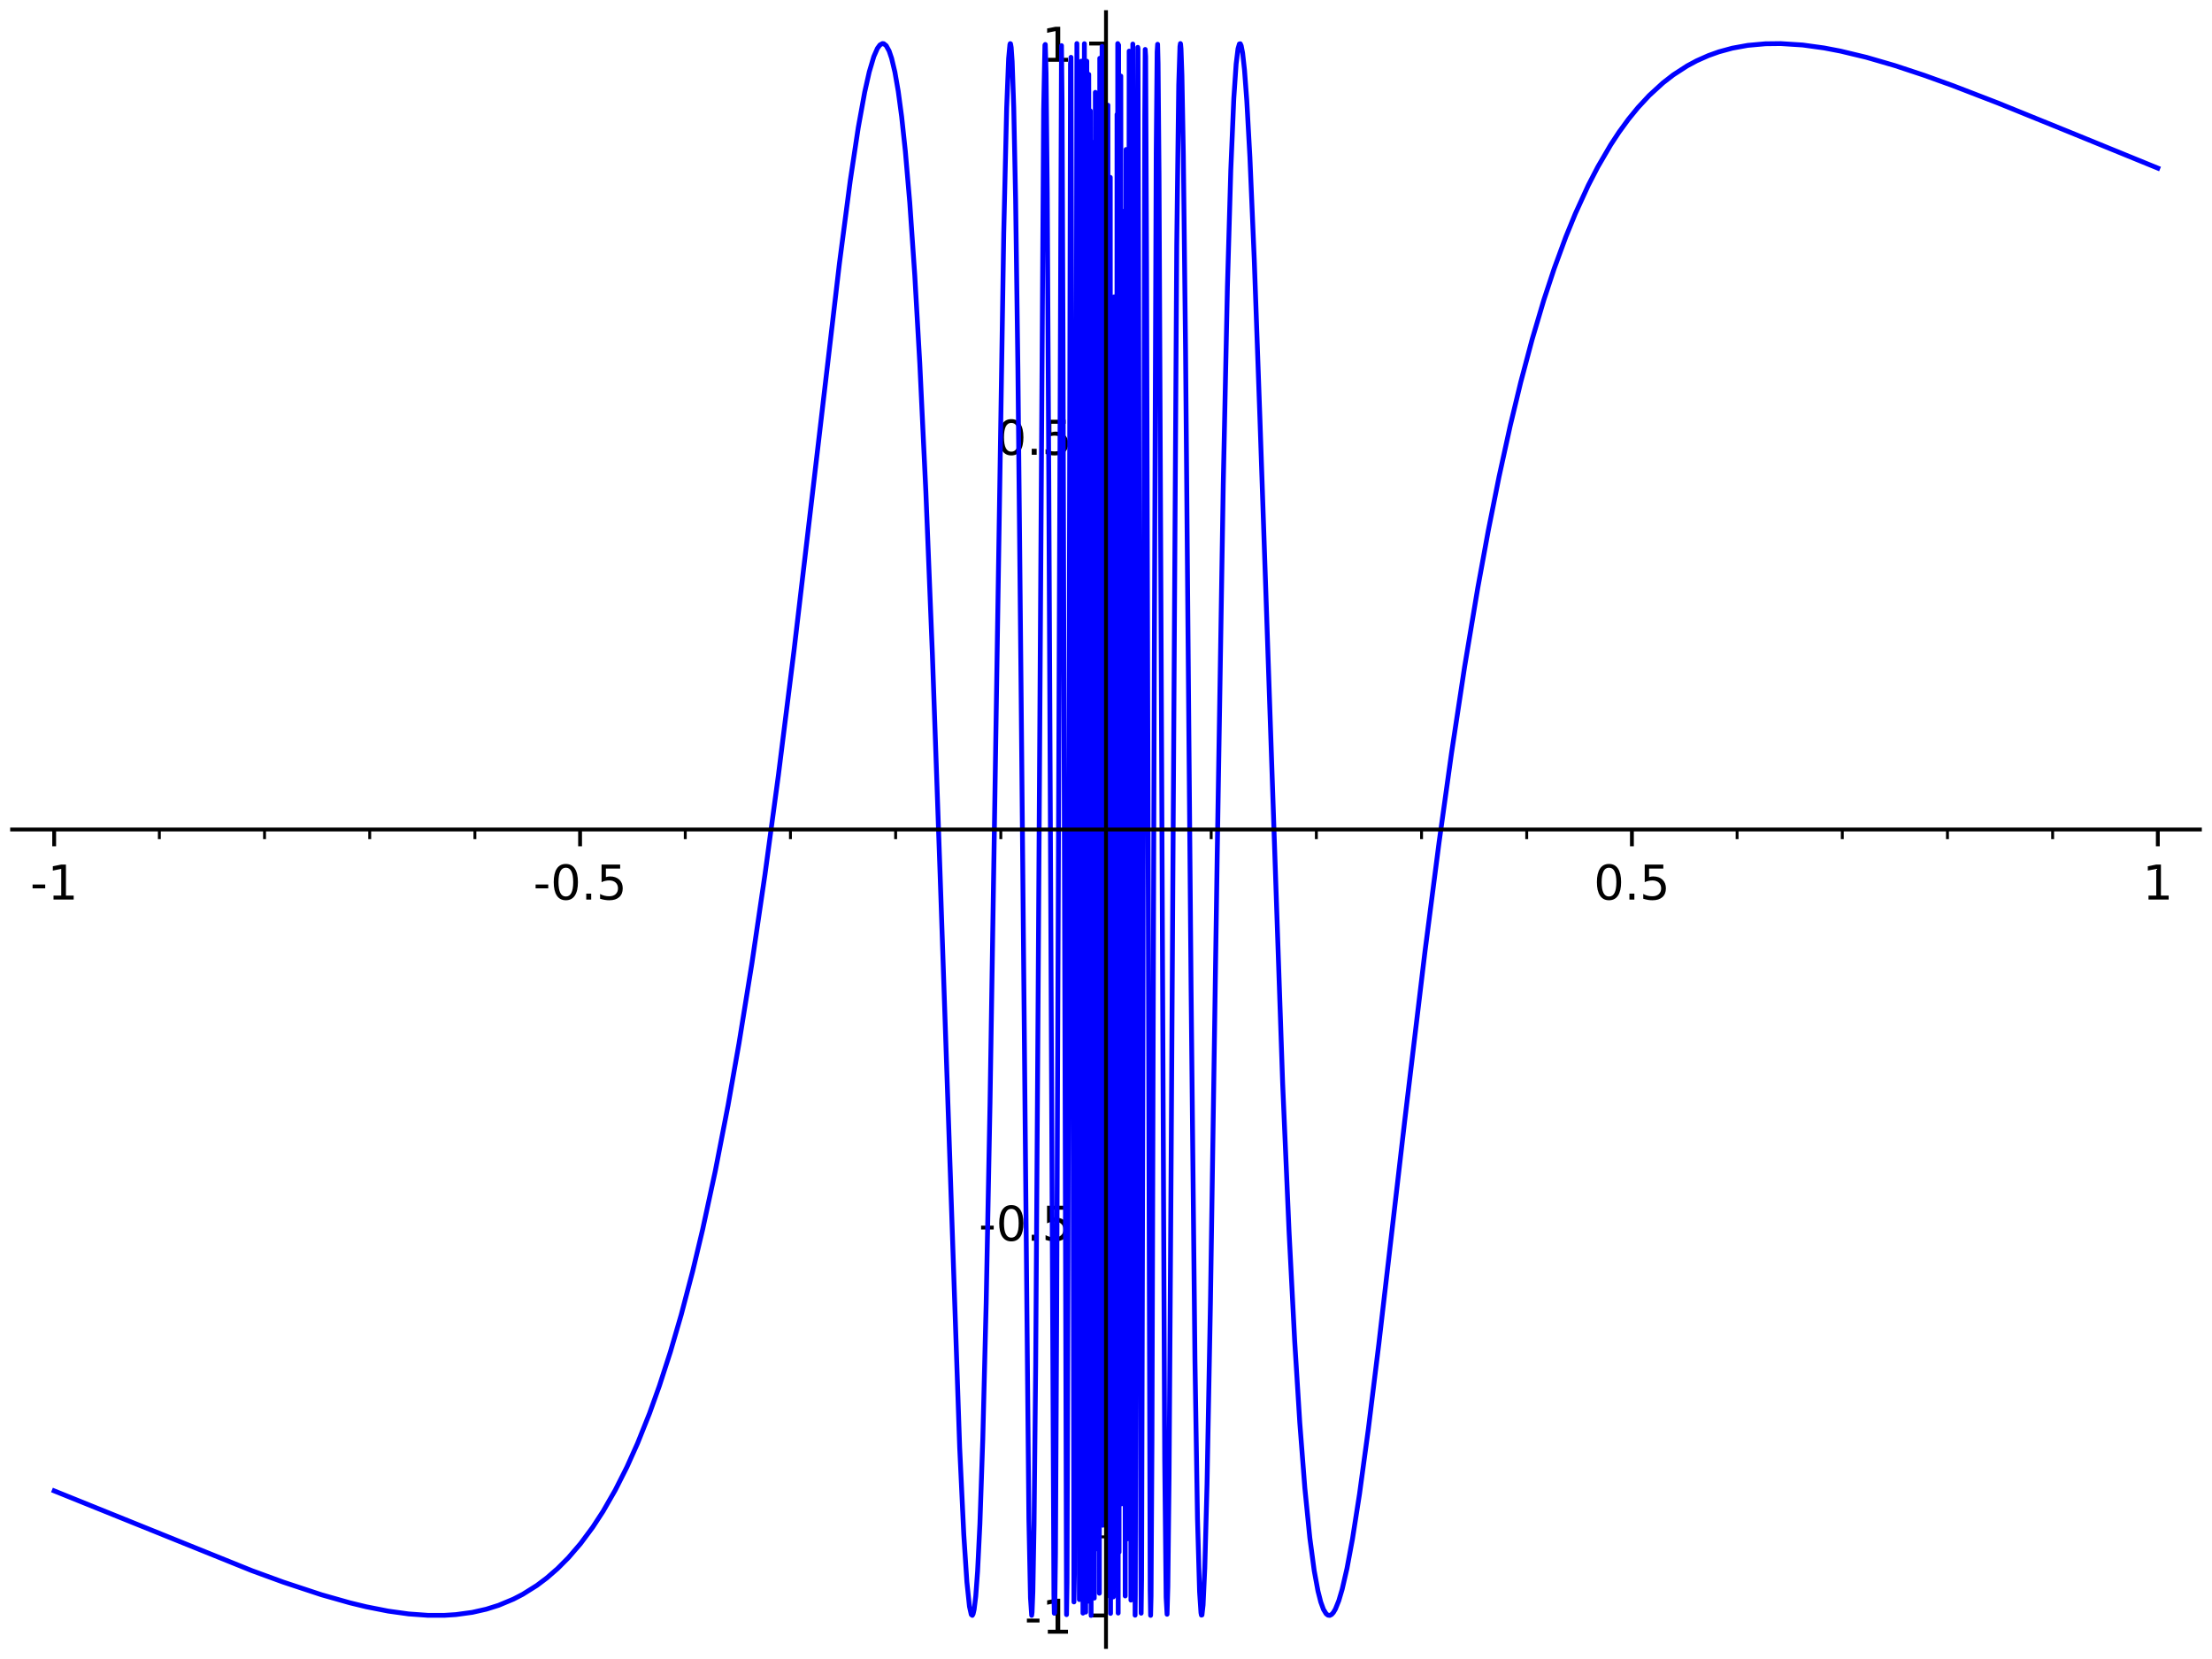 <?xml version="1.0" encoding="utf-8" standalone="no"?>
<!DOCTYPE svg PUBLIC "-//W3C//DTD SVG 1.1//EN"
  "http://www.w3.org/Graphics/SVG/1.1/DTD/svg11.dtd">
<!-- Created with matplotlib (http://matplotlib.org/) -->
<svg height="345.6pt" version="1.1" viewBox="0 0 460.8 345.6" width="460.8pt" xmlns="http://www.w3.org/2000/svg" xmlns:xlink="http://www.w3.org/1999/xlink">
 <defs>
  <style type="text/css">
*{stroke-linecap:butt;stroke-linejoin:round;}
  </style>
 </defs>
 <g id="figure_1">
  <g id="patch_1">
   <path d="M 0 345.6 
L 460.8 345.6 
L 460.8 0 
L 0 0 
z
" style="fill:#ffffff;"/>
  </g>
  <g id="axes_1">
   <g id="patch_2">
    <path d="M 2.52 343.08 
L 458.28 343.08 
L 458.28 2.52 
L 2.52 2.52 
z
" style="fill:#ffffff;"/>
   </g>
   <g id="matplotlib.axis_1">
    <g id="xtick_1">
     <g id="line2d_1">
      <defs>
       <path d="M 0 0 
L 0 3.5 
" id="m1453149acd" style="stroke:#000000;stroke-width:0.8;"/>
      </defs>
      <g>
       <use style="stroke:#000000;stroke-width:0.8;" x="11.285" xlink:href="#m1453149acd" y="172.8"/>
      </g>
     </g>
     <g id="text_1">
      <!-- -1 -->
      <defs>
       <path d="M 4.891 31.391 
L 31.203 31.391 
L 31.203 23.391 
L 4.891 23.391 
z
" id="DejaVuSans-2d"/>
       <path d="M 12.406 8.297 
L 28.516 8.297 
L 28.516 63.922 
L 10.984 60.406 
L 10.984 69.391 
L 28.422 72.906 
L 38.281 72.906 
L 38.281 8.297 
L 54.391 8.297 
L 54.391 0 
L 12.406 0 
z
" id="DejaVuSans-31"/>
      </defs>
      <g transform="translate(6.299 187.398)scale(0.1 -0.1)">
       <use xlink:href="#DejaVuSans-2d"/>
       <use x="36.084" xlink:href="#DejaVuSans-31"/>
      </g>
     </g>
    </g>
    <g id="xtick_2">
     <g id="line2d_2">
      <g>
       <use style="stroke:#000000;stroke-width:0.8;" x="120.842" xlink:href="#m1453149acd" y="172.8"/>
      </g>
     </g>
     <g id="text_2">
      <!-- -0.5 -->
      <defs>
       <path d="M 31.781 66.406 
Q 24.172 66.406 20.328 58.906 
Q 16.5 51.422 16.5 36.375 
Q 16.5 21.391 20.328 13.891 
Q 24.172 6.391 31.781 6.391 
Q 39.453 6.391 43.281 13.891 
Q 47.125 21.391 47.125 36.375 
Q 47.125 51.422 43.281 58.906 
Q 39.453 66.406 31.781 66.406 
z
M 31.781 74.219 
Q 44.047 74.219 50.516 64.516 
Q 56.984 54.828 56.984 36.375 
Q 56.984 17.969 50.516 8.266 
Q 44.047 -1.422 31.781 -1.422 
Q 19.531 -1.422 13.062 8.266 
Q 6.594 17.969 6.594 36.375 
Q 6.594 54.828 13.062 64.516 
Q 19.531 74.219 31.781 74.219 
z
" id="DejaVuSans-30"/>
       <path d="M 10.688 12.406 
L 21 12.406 
L 21 0 
L 10.688 0 
z
" id="DejaVuSans-2e"/>
       <path d="M 10.797 72.906 
L 49.516 72.906 
L 49.516 64.594 
L 19.828 64.594 
L 19.828 46.734 
Q 21.969 47.469 24.109 47.828 
Q 26.266 48.188 28.422 48.188 
Q 40.625 48.188 47.75 41.5 
Q 54.891 34.812 54.891 23.391 
Q 54.891 11.625 47.562 5.094 
Q 40.234 -1.422 26.906 -1.422 
Q 22.312 -1.422 17.547 -0.641 
Q 12.797 0.141 7.719 1.703 
L 7.719 11.625 
Q 12.109 9.234 16.797 8.062 
Q 21.484 6.891 26.703 6.891 
Q 35.156 6.891 40.078 11.328 
Q 45.016 15.766 45.016 23.391 
Q 45.016 31 40.078 35.438 
Q 35.156 39.891 26.703 39.891 
Q 22.75 39.891 18.812 39.016 
Q 14.891 38.141 10.797 36.281 
z
" id="DejaVuSans-35"/>
      </defs>
      <g transform="translate(111.087 187.398)scale(0.1 -0.1)">
       <use xlink:href="#DejaVuSans-2d"/>
       <use x="36.084" xlink:href="#DejaVuSans-30"/>
       <use x="99.707" xlink:href="#DejaVuSans-2e"/>
       <use x="131.494" xlink:href="#DejaVuSans-35"/>
      </g>
     </g>
    </g>
    <g id="xtick_3">
     <g id="line2d_3">
      <g>
       <use style="stroke:#000000;stroke-width:0.8;" x="230.4" xlink:href="#m1453149acd" y="172.8"/>
      </g>
     </g>
    </g>
    <g id="xtick_4">
     <g id="line2d_4">
      <g>
       <use style="stroke:#000000;stroke-width:0.8;" x="339.958" xlink:href="#m1453149acd" y="172.8"/>
      </g>
     </g>
     <g id="text_3">
      <!-- 0.5 -->
      <g transform="translate(332.006 187.398)scale(0.1 -0.1)">
       <use xlink:href="#DejaVuSans-30"/>
       <use x="63.623" xlink:href="#DejaVuSans-2e"/>
       <use x="95.41" xlink:href="#DejaVuSans-35"/>
      </g>
     </g>
    </g>
    <g id="xtick_5">
     <g id="line2d_5">
      <g>
       <use style="stroke:#000000;stroke-width:0.8;" x="449.515" xlink:href="#m1453149acd" y="172.8"/>
      </g>
     </g>
     <g id="text_4">
      <!-- 1 -->
      <g transform="translate(446.334 187.398)scale(0.1 -0.1)">
       <use xlink:href="#DejaVuSans-31"/>
      </g>
     </g>
    </g>
    <g id="xtick_6">
     <g id="line2d_6">
      <defs>
       <path d="M 0 0 
L 0 2 
" id="mfab8fcabd8" style="stroke:#000000;stroke-width:0.6;"/>
      </defs>
      <g>
       <use style="stroke:#000000;stroke-width:0.6;" x="33.196" xlink:href="#mfab8fcabd8" y="172.8"/>
      </g>
     </g>
    </g>
    <g id="xtick_7">
     <g id="line2d_7">
      <g>
       <use style="stroke:#000000;stroke-width:0.6;" x="55.108" xlink:href="#mfab8fcabd8" y="172.8"/>
      </g>
     </g>
    </g>
    <g id="xtick_8">
     <g id="line2d_8">
      <g>
       <use style="stroke:#000000;stroke-width:0.6;" x="77.019" xlink:href="#mfab8fcabd8" y="172.8"/>
      </g>
     </g>
    </g>
    <g id="xtick_9">
     <g id="line2d_9">
      <g>
       <use style="stroke:#000000;stroke-width:0.6;" x="98.931" xlink:href="#mfab8fcabd8" y="172.8"/>
      </g>
     </g>
    </g>
    <g id="xtick_10">
     <g id="line2d_10">
      <g>
       <use style="stroke:#000000;stroke-width:0.6;" x="142.754" xlink:href="#mfab8fcabd8" y="172.8"/>
      </g>
     </g>
    </g>
    <g id="xtick_11">
     <g id="line2d_11">
      <g>
       <use style="stroke:#000000;stroke-width:0.6;" x="164.665" xlink:href="#mfab8fcabd8" y="172.8"/>
      </g>
     </g>
    </g>
    <g id="xtick_12">
     <g id="line2d_12">
      <g>
       <use style="stroke:#000000;stroke-width:0.6;" x="186.577" xlink:href="#mfab8fcabd8" y="172.8"/>
      </g>
     </g>
    </g>
    <g id="xtick_13">
     <g id="line2d_13">
      <g>
       <use style="stroke:#000000;stroke-width:0.6;" x="208.488" xlink:href="#mfab8fcabd8" y="172.8"/>
      </g>
     </g>
    </g>
    <g id="xtick_14">
     <g id="line2d_14">
      <g>
       <use style="stroke:#000000;stroke-width:0.6;" x="252.312" xlink:href="#mfab8fcabd8" y="172.8"/>
      </g>
     </g>
    </g>
    <g id="xtick_15">
     <g id="line2d_15">
      <g>
       <use style="stroke:#000000;stroke-width:0.6;" x="274.223" xlink:href="#mfab8fcabd8" y="172.8"/>
      </g>
     </g>
    </g>
    <g id="xtick_16">
     <g id="line2d_16">
      <g>
       <use style="stroke:#000000;stroke-width:0.6;" x="296.135" xlink:href="#mfab8fcabd8" y="172.8"/>
      </g>
     </g>
    </g>
    <g id="xtick_17">
     <g id="line2d_17">
      <g>
       <use style="stroke:#000000;stroke-width:0.6;" x="318.046" xlink:href="#mfab8fcabd8" y="172.8"/>
      </g>
     </g>
    </g>
    <g id="xtick_18">
     <g id="line2d_18">
      <g>
       <use style="stroke:#000000;stroke-width:0.6;" x="361.869" xlink:href="#mfab8fcabd8" y="172.8"/>
      </g>
     </g>
    </g>
    <g id="xtick_19">
     <g id="line2d_19">
      <g>
       <use style="stroke:#000000;stroke-width:0.6;" x="383.781" xlink:href="#mfab8fcabd8" y="172.8"/>
      </g>
     </g>
    </g>
    <g id="xtick_20">
     <g id="line2d_20">
      <g>
       <use style="stroke:#000000;stroke-width:0.6;" x="405.692" xlink:href="#mfab8fcabd8" y="172.8"/>
      </g>
     </g>
    </g>
    <g id="xtick_21">
     <g id="line2d_21">
      <g>
       <use style="stroke:#000000;stroke-width:0.6;" x="427.604" xlink:href="#mfab8fcabd8" y="172.8"/>
      </g>
     </g>
    </g>
   </g>
   <g id="matplotlib.axis_2">
    <g id="ytick_1">
     <g id="line2d_22">
      <defs>
       <path d="M 0 0 
L -3.5 0 
" id="mf6b924cb17" style="stroke:#000000;stroke-width:0.8;"/>
      </defs>
      <g>
       <use style="stroke:#000000;stroke-width:0.8;" x="230.4" xlink:href="#mf6b924cb17" y="336.531"/>
      </g>
     </g>
     <g id="text_5">
      <!-- -1 -->
      <g transform="translate(213.43 340.33)scale(0.1 -0.1)">
       <use xlink:href="#DejaVuSans-2d"/>
       <use x="36.084" xlink:href="#DejaVuSans-31"/>
      </g>
     </g>
    </g>
    <g id="ytick_2">
     <g id="line2d_23">
      <g>
       <use style="stroke:#000000;stroke-width:0.8;" x="230.4" xlink:href="#mf6b924cb17" y="254.665"/>
      </g>
     </g>
     <g id="text_6">
      <!-- -0.5 -->
      <g transform="translate(203.889 258.465)scale(0.1 -0.1)">
       <use xlink:href="#DejaVuSans-2d"/>
       <use x="36.084" xlink:href="#DejaVuSans-30"/>
       <use x="99.707" xlink:href="#DejaVuSans-2e"/>
       <use x="131.494" xlink:href="#DejaVuSans-35"/>
      </g>
     </g>
    </g>
    <g id="ytick_3">
     <g id="line2d_24">
      <g>
       <use style="stroke:#000000;stroke-width:0.8;" x="230.4" xlink:href="#mf6b924cb17" y="172.8"/>
      </g>
     </g>
    </g>
    <g id="ytick_4">
     <g id="line2d_25">
      <g>
       <use style="stroke:#000000;stroke-width:0.8;" x="230.4" xlink:href="#mf6b924cb17" y="90.935"/>
      </g>
     </g>
     <g id="text_7">
      <!-- 0.5 -->
      <g transform="translate(207.497 94.734)scale(0.1 -0.1)">
       <use xlink:href="#DejaVuSans-30"/>
       <use x="63.623" xlink:href="#DejaVuSans-2e"/>
       <use x="95.41" xlink:href="#DejaVuSans-35"/>
      </g>
     </g>
    </g>
    <g id="ytick_5">
     <g id="line2d_26">
      <g>
       <use style="stroke:#000000;stroke-width:0.8;" x="230.4" xlink:href="#mf6b924cb17" y="9.069"/>
      </g>
     </g>
     <g id="text_8">
      <!-- 1 -->
      <g transform="translate(217.037 12.868)scale(0.1 -0.1)">
       <use xlink:href="#DejaVuSans-31"/>
      </g>
     </g>
    </g>
    <g id="ytick_6">
     <g id="line2d_27">
      <defs>
       <path d="M 0 0 
L -2 0 
" id="m3bd00ad080" style="stroke:#000000;stroke-width:0.6;"/>
      </defs>
      <g>
       <use style="stroke:#000000;stroke-width:0.6;" x="230.4" xlink:href="#m3bd00ad080" y="320.158"/>
      </g>
     </g>
    </g>
    <g id="ytick_7">
     <g id="line2d_28">
      <g>
       <use style="stroke:#000000;stroke-width:0.6;" x="230.4" xlink:href="#m3bd00ad080" y="303.785"/>
      </g>
     </g>
    </g>
    <g id="ytick_8">
     <g id="line2d_29">
      <g>
       <use style="stroke:#000000;stroke-width:0.6;" x="230.4" xlink:href="#m3bd00ad080" y="287.412"/>
      </g>
     </g>
    </g>
    <g id="ytick_9">
     <g id="line2d_30">
      <g>
       <use style="stroke:#000000;stroke-width:0.6;" x="230.4" xlink:href="#m3bd00ad080" y="271.038"/>
      </g>
     </g>
    </g>
    <g id="ytick_10">
     <g id="line2d_31">
      <g>
       <use style="stroke:#000000;stroke-width:0.6;" x="230.4" xlink:href="#m3bd00ad080" y="238.292"/>
      </g>
     </g>
    </g>
    <g id="ytick_11">
     <g id="line2d_32">
      <g>
       <use style="stroke:#000000;stroke-width:0.6;" x="230.4" xlink:href="#m3bd00ad080" y="221.919"/>
      </g>
     </g>
    </g>
    <g id="ytick_12">
     <g id="line2d_33">
      <g>
       <use style="stroke:#000000;stroke-width:0.6;" x="230.4" xlink:href="#m3bd00ad080" y="205.546"/>
      </g>
     </g>
    </g>
    <g id="ytick_13">
     <g id="line2d_34">
      <g>
       <use style="stroke:#000000;stroke-width:0.6;" x="230.4" xlink:href="#m3bd00ad080" y="189.173"/>
      </g>
     </g>
    </g>
    <g id="ytick_14">
     <g id="line2d_35">
      <g>
       <use style="stroke:#000000;stroke-width:0.6;" x="230.4" xlink:href="#m3bd00ad080" y="156.427"/>
      </g>
     </g>
    </g>
    <g id="ytick_15">
     <g id="line2d_36">
      <g>
       <use style="stroke:#000000;stroke-width:0.6;" x="230.4" xlink:href="#m3bd00ad080" y="140.054"/>
      </g>
     </g>
    </g>
    <g id="ytick_16">
     <g id="line2d_37">
      <g>
       <use style="stroke:#000000;stroke-width:0.6;" x="230.4" xlink:href="#m3bd00ad080" y="123.681"/>
      </g>
     </g>
    </g>
    <g id="ytick_17">
     <g id="line2d_38">
      <g>
       <use style="stroke:#000000;stroke-width:0.6;" x="230.4" xlink:href="#m3bd00ad080" y="107.308"/>
      </g>
     </g>
    </g>
    <g id="ytick_18">
     <g id="line2d_39">
      <g>
       <use style="stroke:#000000;stroke-width:0.6;" x="230.4" xlink:href="#m3bd00ad080" y="74.562"/>
      </g>
     </g>
    </g>
    <g id="ytick_19">
     <g id="line2d_40">
      <g>
       <use style="stroke:#000000;stroke-width:0.6;" x="230.4" xlink:href="#m3bd00ad080" y="58.188"/>
      </g>
     </g>
    </g>
    <g id="ytick_20">
     <g id="line2d_41">
      <g>
       <use style="stroke:#000000;stroke-width:0.6;" x="230.4" xlink:href="#m3bd00ad080" y="41.815"/>
      </g>
     </g>
    </g>
    <g id="ytick_21">
     <g id="line2d_42">
      <g>
       <use style="stroke:#000000;stroke-width:0.6;" x="230.4" xlink:href="#m3bd00ad080" y="25.442"/>
      </g>
     </g>
    </g>
   </g>
   <g id="line2d_43">
    <path clip-path="url(#pc009792d9e)" d="M 11.285 310.575 
L 52.467 327.194 
L 58.997 329.58 
L 67.003 332.227 
L 72.939 333.908 
L 76.311 334.722 
L 80.862 335.62 
L 85.124 336.211 
L 89.102 336.498 
L 92.583 336.501 
L 94.954 336.351 
L 98.376 335.885 
L 101.296 335.225 
L 103.865 334.417 
L 106.971 333.121 
L 108.908 332.116 
L 111.838 330.276 
L 113.912 328.716 
L 116.18 326.74 
L 118.414 324.494 
L 120.94 321.558 
L 123.495 318.117 
L 125.634 314.834 
L 128.176 310.406 
L 130.611 305.582 
L 132.818 300.662 
L 135.315 294.412 
L 137.363 288.698 
L 139.66 281.601 
L 141.906 273.901 
L 144.3 264.803 
L 146.377 256.105 
L 149.005 243.956 
L 151.673 230.227 
L 153.94 217.391 
L 156.647 200.606 
L 159.354 182.205 
L 162.152 161.516 
L 165.391 135.641 
L 169.138 103.787 
L 174.861 54.931 
L 177.126 37.609 
L 178.796 26.549 
L 180.134 19.181 
L 181.083 14.976 
L 182.031 11.782 
L 182.79 10.06 
L 183.311 9.355 
L 183.832 9.073 
L 184.093 9.1 
L 184.614 9.508 
L 185.22 10.613 
L 185.738 12.131 
L 186.429 15.034 
L 187.119 19.011 
L 187.83 24.301 
L 188.599 31.489 
L 189.524 42.265 
L 190.567 57.384 
L 191.611 75.769 
L 192.87 102.364 
L 194.238 136.452 
L 195.851 182.451 
L 199.917 301.561 
L 200.778 319.738 
L 201.419 329.543 
L 201.954 334.663 
L 202.329 336.341 
L 202.549 336.516 
L 202.714 336.233 
L 202.934 335.28 
L 203.264 332.561 
L 203.649 327.332 
L 204.134 317.415 
L 204.735 299.732 
L 205.438 271.489 
L 206.24 229.77 
L 207.243 166.662 
L 209.096 48.689 
L 209.704 22.515 
L 210.11 12.216 
L 210.38 9.278 
L 210.448 9.084 
L 210.516 9.116 
L 210.651 9.878 
L 210.854 12.824 
L 211.182 22.389 
L 211.569 41.482 
L 212.052 77.081 
L 212.728 145.51 
L 214.331 316.375 
L 214.665 332.867 
L 214.915 336.516 
L 214.999 335.867 
L 215.166 331.598 
L 215.416 317.527 
L 215.751 284.494 
L 216.252 208.692 
L 217.408 22.863 
L 217.673 9.386 
L 217.755 9.264 
L 217.918 15.233 
L 218.162 40.14 
L 218.489 100.973 
L 219.549 332.313 
L 219.63 336.076 
L 219.712 335.998 
L 219.875 323.705 
L 220.12 275.348 
L 221.129 9.502 
L 221.253 21.508 
L 221.438 69.523 
L 222.18 336.36 
L 222.283 329.63 
L 222.488 262.404 
L 223.001 13.345 
L 223.104 11.94 
L 223.309 92.315 
L 223.72 333.716 
L 223.822 327.902 
L 224.028 200.771 
L 224.336 9.07 
L 224.438 40.043 
L 224.849 333.217 
L 225.054 148.948 
L 225.259 12.731 
L 225.598 336.043 
L 225.665 295.849 
L 225.898 9.101 
L 225.965 48.957 
L 226.165 335.837 
L 226.232 294.077 
L 226.399 12.739 
L 226.466 49.392 
L 226.642 333.567 
L 226.807 15.494 
L 226.862 43.868 
L 226.971 316.767 
L 227.026 313.03 
L 227.136 23.085 
L 227.191 50.831 
L 227.3 336.529 
L 227.41 32.657 
L 227.465 61.809 
L 227.575 309.53 
L 227.684 35.239 
L 227.794 283.588 
L 227.849 29.626 
L 227.904 141.817 
L 227.958 332.916 
L 228.013 67.069 
L 228.068 127.512 
L 228.123 322.812 
L 228.178 19.236 
L 228.233 261.184 
L 228.288 164.053 
L 228.369 314.757 
L 228.531 37.274 
L 228.693 246.303 
L 228.774 229.616 
L 228.936 23.319 
L 229.017 331.905 
L 229.098 12.144 
L 229.179 114.535 
L 229.26 87.252 
L 229.341 100.903 
L 229.422 37.075 
L 229.503 57.921 
L 229.584 9.655 
L 229.746 317.739 
L 229.827 52.68 
L 229.908 72.843 
L 229.989 58.289 
L 230.07 10.763 
L 230.151 309.584 
L 230.232 35.405 
L 230.313 120.891 
L 230.475 33.99 
L 230.556 87.613 
L 230.637 243.926 
L 230.718 208.413 
L 230.799 21.911 
L 230.939 327.301 
L 230.998 41.924 
L 231.056 45.447 
L 231.115 332.495 
L 231.173 85.832 
L 231.232 257.475 
L 231.291 36.947 
L 231.349 336.104 
L 231.408 270.992 
L 231.466 328.824 
L 231.642 100.171 
L 231.701 325.592 
L 231.759 306.987 
L 231.818 262.94 
L 231.877 282.479 
L 231.935 332.67 
L 231.994 284.733 
L 232.111 61.831 
L 232.17 330.47 
L 232.228 98.552 
L 232.345 246.43 
L 232.404 77.896 
L 232.463 262.939 
L 232.521 112.663 
L 232.638 251.108 
L 232.697 23.822 
L 232.756 327.112 
L 232.847 9.072 
L 232.939 336.033 
L 233.03 9.385 
L 233.121 323.348 
L 233.213 74.647 
L 233.396 299.456 
L 233.487 15.842 
L 233.67 313.277 
L 233.762 56.316 
L 233.853 77.168 
L 233.945 311.754 
L 234.036 261.603 
L 234.127 44.007 
L 234.219 52.14 
L 234.402 332.472 
L 234.585 31.139 
L 234.676 37.171 
L 234.859 320.577 
L 234.95 313.026 
L 235.225 10.648 
L 235.591 333.335 
L 235.812 116.269 
L 235.985 9.175 
L 236.071 40.917 
L 236.461 336.476 
L 236.504 332.208 
L 236.634 264.343 
L 237.023 9.858 
L 237.066 10.179 
L 237.254 86.672 
L 237.629 319.202 
L 237.723 336.062 
L 237.817 329.075 
L 238.005 256.773 
L 238.474 24.278 
L 238.568 10.297 
L 238.662 11.781 
L 238.85 55.43 
L 239.601 331.3 
L 239.694 336.517 
L 239.788 332.484 
L 239.976 300.076 
L 240.464 137.333 
L 240.858 31.744 
L 241.054 10.795 
L 241.153 9.22 
L 241.251 13.3 
L 241.448 36.54 
L 241.842 124.332 
L 242.63 304.318 
L 242.925 332.742 
L 243.122 336.281 
L 243.284 330.506 
L 243.539 307.702 
L 243.986 239.563 
L 245.135 51.18 
L 245.549 17.729 
L 245.804 9.693 
L 245.9 9.069 
L 245.932 9.14 
L 246.027 10.165 
L 246.218 15.687 
L 246.512 32.191 
L 246.973 73.032 
L 248.123 205.824 
L 248.929 283.301 
L 249.458 316.34 
L 249.89 331.575 
L 250.179 335.971 
L 250.275 336.461 
L 250.393 336.426 
L 250.628 334.351 
L 250.981 326.647 
L 251.452 309.088 
L 252.159 271.301 
L 253.571 177.959 
L 254.824 101.099 
L 255.694 59.754 
L 256.396 35.393 
L 257.027 20.45 
L 257.51 13.329 
L 257.896 10.153 
L 258.185 9.154 
L 258.378 9.11 
L 258.571 9.541 
L 258.86 11.033 
L 259.246 14.491 
L 259.729 20.933 
L 260.376 32.724 
L 261.283 54.017 
L 262.463 87.134 
L 267.2 225.694 
L 268.529 256.488 
L 269.709 279.407 
L 270.769 296.382 
L 271.822 309.987 
L 272.864 320.401 
L 273.776 327.207 
L 274.558 331.455 
L 275.138 333.725 
L 275.702 335.267 
L 276.267 336.187 
L 276.644 336.476 
L 277.02 336.518 
L 277.397 336.326 
L 277.774 335.91 
L 278.196 335.192 
L 278.896 333.453 
L 279.597 331.087 
L 280.601 326.739 
L 281.755 320.536 
L 283.211 311.232 
L 285.058 297.652 
L 287.249 279.868 
L 292.617 233.565 
L 296.862 198.12 
L 299.787 175.465 
L 302.362 156.989 
L 305.101 138.929 
L 307.846 122.488 
L 310.038 110.522 
L 312.276 99.32 
L 314.604 88.705 
L 316.795 79.625 
L 319.145 70.799 
L 321.623 62.446 
L 323.761 55.963 
L 326.199 49.322 
L 328.167 44.506 
L 330.869 38.61 
L 332.845 34.784 
L 335.527 30.185 
L 337.271 27.532 
L 339.223 24.853 
L 341.2 22.43 
L 343.554 19.893 
L 346.422 17.267 
L 348.573 15.6 
L 351.47 13.724 
L 353.437 12.669 
L 355.879 11.582 
L 358.081 10.795 
L 360.869 10.035 
L 364.087 9.45 
L 367.768 9.118 
L 370.952 9.081 
L 375.525 9.373 
L 379.978 9.987 
L 383.403 10.642 
L 388.795 11.937 
L 394.716 13.658 
L 400.846 15.686 
L 406.838 17.846 
L 416.144 21.434 
L 432.312 27.997 
L 449.515 35.025 
L 449.515 35.025 
" style="fill:none;stroke:#0000ff;stroke-linecap:square;"/>
   </g>
   <g id="patch_3">
    <path d="M 230.4 343.08 
L 230.4 2.52 
" style="fill:none;stroke:#000000;stroke-linecap:square;stroke-linejoin:miter;stroke-width:0.8;"/>
   </g>
   <g id="patch_4">
    <path d="M 2.52 172.8 
L 458.28 172.8 
" style="fill:none;stroke:#000000;stroke-linecap:square;stroke-linejoin:miter;stroke-width:0.8;"/>
   </g>
  </g>
 </g>
 <defs>
  <clipPath id="pc009792d9e">
   <rect height="340.56" width="455.76" x="2.52" y="2.52"/>
  </clipPath>
 </defs>
</svg>
